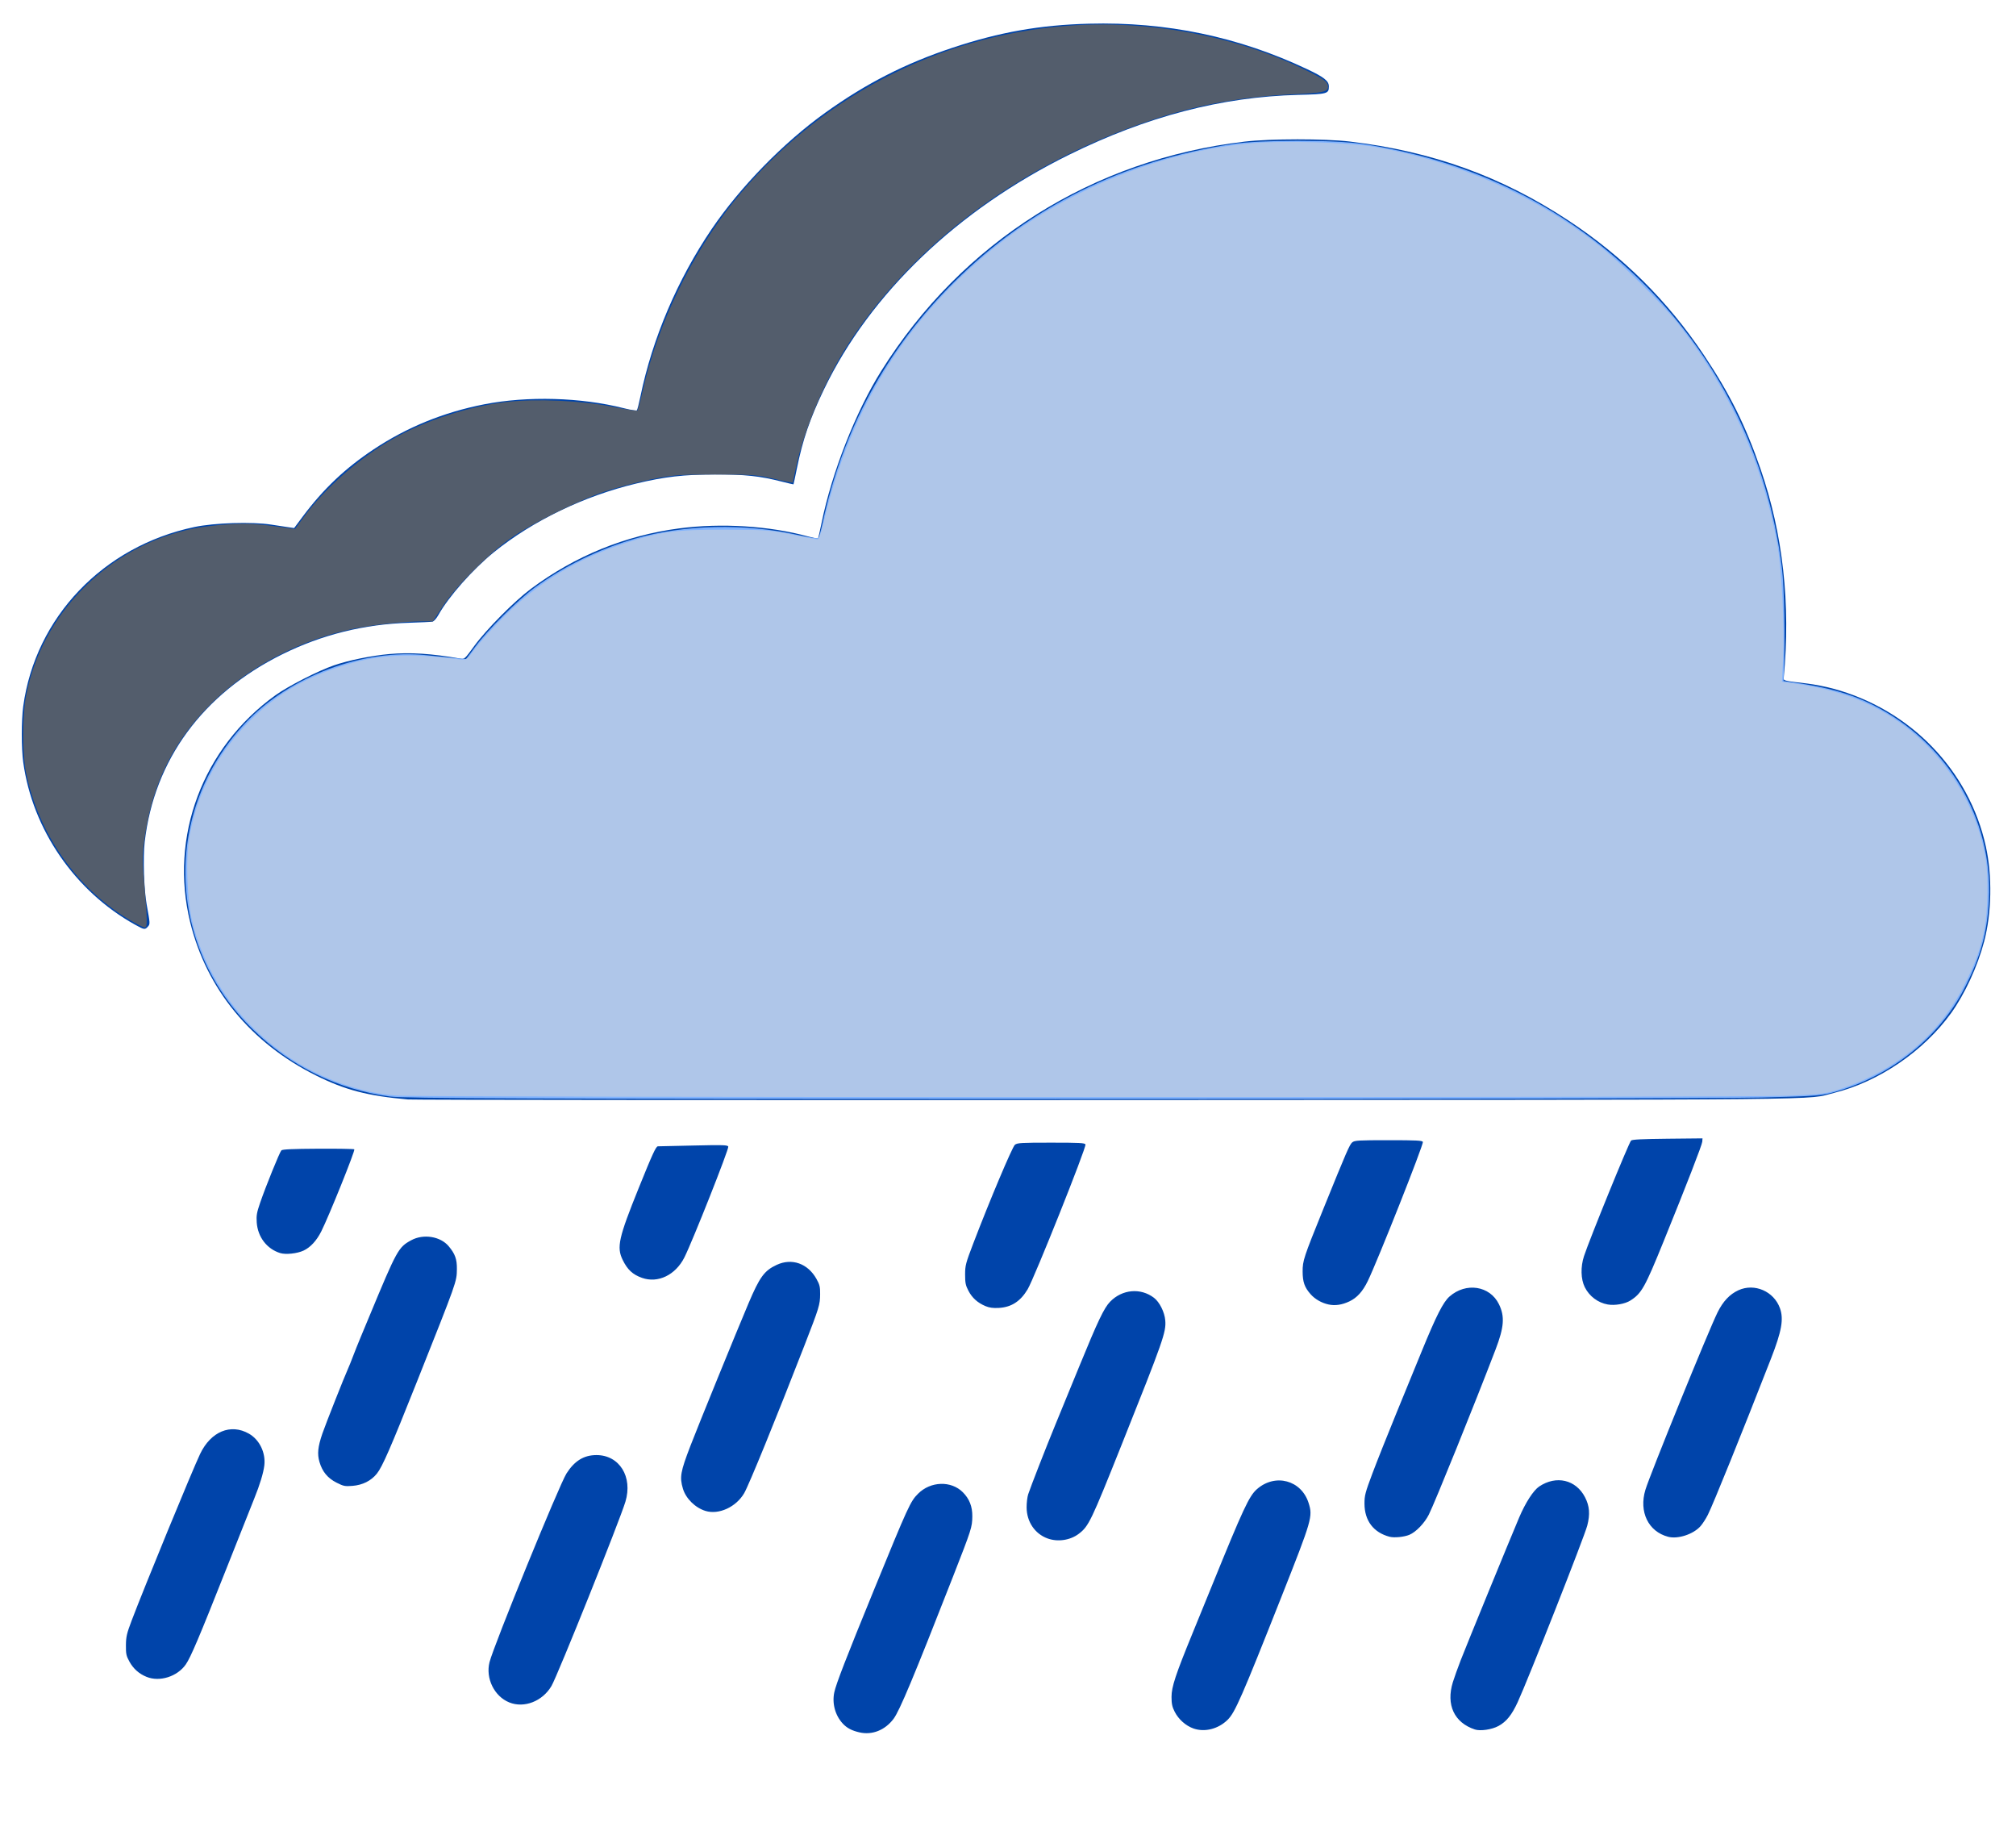 <?xml version="1.0" encoding="UTF-8" standalone="no"?>
<!-- Created with Inkscape (http://www.inkscape.org/) -->

<svg
   version="1.1"
   id="svg2414"
   width="1095.333"
   height="994.667"
   viewBox="0 0 1095.333 994.667"
   sodipodi:docname="rainy.svg"
   inkscape:version="1.2.2 (b0a84865, 2022-12-01)"
   xmlns:inkscape="http://www.inkscape.org/namespaces/inkscape"
   xmlns:sodipodi="http://sodipodi.sourceforge.net/DTD/sodipodi-0.dtd"
   xmlns="http://www.w3.org/2000/svg"
   xmlns:svg="http://www.w3.org/2000/svg">
  <defs
     id="defs2418" />
  <sodipodi:namedview
     id="namedview2416"
     pagecolor="#ffffff"
     bordercolor="#000000"
     borderopacity="0.25"
     inkscape:showpageshadow="2"
     inkscape:pageopacity="0.0"
     inkscape:pagecheckerboard="0"
     inkscape:deskcolor="#d1d1d1"
     showgrid="false"
     inkscape:zoom="1.0325067"
     inkscape:cx="547.21196"
     inkscape:cy="496.84909"
     inkscape:window-width="3440"
     inkscape:window-height="1412"
     inkscape:window-x="1440"
     inkscape:window-y="28"
     inkscape:window-maximized="0"
     inkscape:current-layer="g2420" />
  <g
     inkscape:groupmode="layer"
     inkscape:label="Image"
     id="g2420">
    <path
       style="fill:#0044aa;stroke-width:0.667"
       d="m 466.975,940.998 c -4.159,-0.954 -6.821,-2.354 -9.068,-4.771 -4.138,-4.45 -5.904,-10.952 -4.62,-17.003 0.962,-4.533 6.521,-18.885 21.39,-55.223 18.923,-46.247 19.94,-48.464 24.165,-52.677 6.788,-6.77 17.921,-7.124 24.273,-0.773 3.566,3.566 5.227,7.787 5.162,13.116 -0.072,5.912 -0.41,6.966 -10.469,32.667 -21.385,54.637 -29.061,72.99 -32.338,77.327 -4.659,6.164 -11.6,8.918 -18.493,7.337 z m 181.536,-2.095 c -4.217,-1.456 -8.185,-4.971 -10.281,-9.107 -1.363,-2.689 -1.717,-4.36 -1.717,-8.092 -3.2e-4,-5.417 2.181,-12.012 11.477,-34.703 3.004,-7.333 7.718,-18.883 10.475,-25.667 17.018,-41.871 20.207,-48.718 24.428,-52.433 9.946,-8.754 24.187,-4.938 28.11,7.533 2.309,7.342 1.853,8.915 -14.762,50.9 -21.573,54.515 -25.232,62.875 -29.244,66.822 -5.053,4.972 -12.384,6.854 -18.486,4.747 z m 152.823,0.514 c -11.233,-3.696 -15.76,-13.418 -11.968,-25.696 0.751,-2.431 2.669,-7.788 4.261,-11.904 3.027,-7.82 26.829,-65.931 31.738,-77.483 3.446,-8.109 7.761,-14.795 10.912,-16.904 9.274,-6.209 19.948,-3.711 24.884,5.824 2.486,4.803 2.838,9.244 1.224,15.44 -1.605,6.16 -32.155,83.658 -37.809,95.911 -3.217,6.971 -6.128,10.577 -10.428,12.918 -3.576,1.946 -9.841,2.872 -12.814,1.894 z M 276.677,924.714 c -8.123,-3.293 -12.919,-13.068 -10.716,-21.843 2.269,-9.038 37.909,-96.389 41.836,-102.537 4.364,-6.832 9.417,-9.939 16.203,-9.963 12.525,-0.044 19.893,11.772 15.8,25.337 -3.135,10.39 -36.866,94.434 -40.159,100.061 -4.883,8.343 -14.861,12.231 -22.964,8.946 z M 79.667,910.854 c -4.115,-1.663 -7.214,-4.415 -9.352,-8.305 -1.719,-3.128 -1.945,-4.182 -1.897,-8.882 0.047,-4.633 0.451,-6.383 3.08,-13.333 6.804,-17.991 33.035,-81.822 37.225,-90.582 5.829,-12.187 16.626,-16.664 26.538,-11.003 5.742,3.279 9.17,10.362 8.35,17.252 -0.488,4.098 -2.44,10.51 -5.48,18 -1.116,2.75 -8.031,20.15 -15.366,38.667 -14.49,36.581 -19.15,47.562 -21.81,51.401 -4.578,6.606 -14.168,9.663 -21.287,6.786 z m 489.453,-75.215 c -6.883,-2.525 -11.293,-9.075 -11.339,-16.842 -0.015,-2.455 0.369,-5.663 0.851,-7.129 1.346,-4.091 9.661,-25.382 14.71,-37.667 2.486,-6.05 8.33,-20.3 12.987,-31.667 10.233,-24.98 13.513,-31.858 16.817,-35.269 6.555,-6.767 16.577,-7.66 23.836,-2.124 3.026,2.308 5.763,7.786 6.132,12.274 0.523,6.353 -1.025,10.763 -23.67,67.452 -16.677,41.747 -17.927,44.346 -23.298,48.444 -4.663,3.556 -11.467,4.567 -17.025,2.528 z m 185.881,-0.899 c -8.729,-2.273 -13.624,-8.717 -13.652,-17.972 -0.013,-4.413 0.411,-6.033 4.274,-16.333 2.359,-6.289 8.222,-21.034 13.029,-32.768 4.807,-11.733 11.013,-26.883 13.79,-33.667 7.918,-19.341 11.668,-26.728 15.1,-29.75 8.954,-7.881 21.954,-5.867 26.861,4.163 3.255,6.654 2.826,12.444 -1.822,24.587 -11.422,29.84 -32.986,83.177 -36.261,89.689 -2.349,4.671 -6.987,9.489 -10.58,10.99 -2.843,1.188 -8.211,1.718 -10.738,1.06 z m 151.333,0.007 c -10.774,-2.82 -15.972,-13.554 -12.355,-25.511 2.529,-8.359 34.293,-86.452 39.207,-96.39 2.959,-5.985 6.606,-9.851 11.335,-12.016 8.721,-3.993 19.279,0.582 22.566,9.778 2.113,5.912 0.945,12.47 -4.881,27.393 -16.054,41.125 -31.3,78.829 -34.291,84.804 -1.047,2.092 -2.827,4.855 -3.955,6.14 -3.889,4.429 -12.297,7.197 -17.626,5.802 z m -523.004,-14.036 c -5.585,-1.699 -10.688,-6.726 -12.284,-12.101 -1.859,-6.259 -1.364,-9.082 4.08,-23.265 4.058,-10.574 24.976,-61.883 31.532,-77.344 6.112,-14.414 8.611,-17.826 15.344,-20.951 8.237,-3.824 16.87,-0.783 21.58,7.6 1.764,3.14 2.045,4.301 2.015,8.333 -0.043,5.73 -0.476,7.143 -8.589,28.018 -15.47,39.806 -30.13,75.722 -32.697,80.101 -4.406,7.518 -13.765,11.805 -20.98,9.61 z m -200.465,-15.355 c -4.856,-2.461 -7.756,-5.978 -9.299,-11.28 -1.264,-4.342 -0.87,-8.192 1.572,-15.341 1.699,-4.974 11.985,-30.991 13.925,-35.221 0.543,-1.184 1.752,-4.184 2.686,-6.667 0.934,-2.483 2.889,-7.364 4.343,-10.848 1.454,-3.483 3.516,-8.433 4.582,-11 15.037,-36.214 15.746,-37.503 22.751,-41.321 6.606,-3.601 15.829,-2.136 20.344,3.23 3.488,4.146 4.551,7.099 4.47,12.425 -0.106,6.993 0.2,6.13 -21.767,61.333 -14.288,35.905 -18.718,46.06 -21.727,49.805 -3.117,3.879 -7.743,6.194 -13.237,6.626 -4.102,0.322 -4.877,0.166 -8.642,-1.742 z m 352.583,-95.894 c -4.298,-1.806 -7.244,-4.451 -9.273,-8.328 -1.537,-2.937 -1.814,-4.283 -1.81,-8.801 0.005,-4.966 0.312,-6.136 4.463,-17 8.839,-23.129 21.161,-52.329 22.577,-53.5 1.268,-1.048 3.263,-1.167 19.691,-1.167 15.548,0 18.337,0.148 18.66,0.989 0.586,1.527 -27.819,72.654 -31.42,78.677 -3.919,6.554 -8.843,9.73 -15.668,10.104 -3.121,0.171 -5.141,-0.102 -7.219,-0.975 z m 186.375,-0.898 c -3.817,-0.832 -7.38,-2.883 -9.803,-5.643 -3.251,-3.702 -4.252,-6.577 -4.271,-12.254 -0.019,-5.858 0.573,-7.649 11.114,-33.667 12.881,-31.794 14.416,-35.326 15.855,-36.5 1.285,-1.048 3.29,-1.167 19.71,-1.167 15.248,0 18.341,0.158 18.647,0.955 0.488,1.271 -24.601,64.605 -29.93,75.554 -2.768,5.688 -5.851,9.097 -9.995,11.055 -4.016,1.897 -7.75,2.447 -11.326,1.667 z m 151.708,0.007 c -5.328,-0.93 -10.028,-4.463 -12.479,-9.381 -2.182,-4.378 -2.349,-11.052 -0.423,-16.911 3.009,-9.154 24.348,-61.535 25.564,-62.75 0.584,-0.583 6.061,-0.86 19.807,-1 l 19,-0.194 -0.122,1.806 c -0.117,1.736 -8.469,23.264 -21.024,54.194 -10.152,25.01 -11.928,28.175 -17.984,32.058 -2.934,1.881 -8.456,2.856 -12.339,2.178 z M 348.81,694.108 c -5.064,-1.797 -7.913,-4.446 -10.507,-9.773 -3.351,-6.879 -2.217,-11.946 8.753,-39.103 7.493,-18.548 9.342,-22.561 10.401,-22.577 0.481,-0.007 9.193,-0.201 19.358,-0.431 16.132,-0.365 18.532,-0.291 18.87,0.589 0.464,1.21 -19.396,51.352 -23.84,60.189 -4.816,9.578 -14.366,14.182 -23.036,11.106 z M 152.243,680.649 c -7.215,-2.227 -12.187,-8.701 -12.752,-16.604 -0.269,-3.759 0.008,-5.369 1.848,-10.733 3.05,-8.893 10.59,-27.486 11.536,-28.447 0.576,-0.585 6.013,-0.832 19.996,-0.907 10.562,-0.057 19.398,0.09 19.634,0.327 0.595,0.595 -13.716,36.142 -17.944,44.57 -2.526,5.036 -5.882,8.681 -9.599,10.428 -3.47,1.631 -9.694,2.299 -12.719,1.366 z m 69.424,-83.449 c -21.877,-1.918 -34.124,-5.109 -50,-13.03 -35.381,-17.653 -59.404,-46.89 -68.319,-83.148 -11.448,-46.563 6.692,-94.886 46.319,-123.389 6.846,-4.924 23.225,-13.29 31.792,-16.238 7.946,-2.734 20.297,-5.251 30.055,-6.124 11.3,-1.011 22.88,-0.275 38.514,2.449 2.36,0.411 2.364,0.407 7.64,-6.82 6.56,-8.985 21.726,-24.295 30.692,-30.984 24.028,-17.925 51.319,-29.055 80.686,-32.906 22.899,-3.003 49.062,-1.363 70.029,4.389 2.77,0.76 5.176,1.242 5.347,1.071 0.171,-0.171 1.041,-3.909 1.933,-8.307 5.561,-27.406 18.51,-60.41 32.418,-82.622 43.924,-70.15 114.995,-114.982 197.561,-124.625 13.831,-1.615 43.541,-1.632 57,-0.032 44.828,5.329 82.368,18.869 118.729,42.825 29.619,19.513 53.994,43.686 73.575,72.961 14.197,21.226 22.712,38.333 30.908,62.097 12.205,35.387 16.417,73.402 12.58,113.547 -0.137,1.434 0.015,1.469 13.041,3.013 3.575,0.423 9.726,1.634 13.669,2.691 41.953,11.24 74.045,44.351 83.121,85.761 3.527,16.094 3.171,36.08 -0.921,51.62 -3.524,13.385 -10.534,28.587 -17.908,38.838 -14.895,20.705 -39.299,37.355 -63.584,43.381 -16.189,4.017 13.818,3.721 -395.211,3.894 -205.883,0.087 -376.733,-0.052 -379.667,-0.309 z M 73.333,502.244 C 40.72,484.123 17.634,450.57 12.618,414 c -1.023,-7.454 -1.022,-22.811 0.001,-30.333 6.574,-48.337 43.431,-86.949 92.97,-97.396 10.929,-2.305 31.22,-2.943 41.744,-1.312 3.85,0.597 8.234,1.26 9.743,1.475 l 2.743,0.39 4.661,-6.245 c 11.166,-14.96 23.082,-26.247 38.546,-36.512 18.17,-12.061 38.021,-20.145 60.042,-24.451 23.566,-4.608 52.498,-3.804 75.817,2.107 3.654,0.926 6.865,1.443 7.136,1.148 0.271,-0.295 1.143,-3.686 1.937,-7.536 6.497,-31.508 20.155,-63.564 38.772,-91 15.461,-22.785 38.928,-46.813 61.604,-63.075 22.173,-15.902 43.514,-26.806 69.063,-35.288 25.757,-8.551 47.5,-12.385 74.271,-13.097 42.041,-1.117 81.282,7.07 118.652,24.756 9.127,4.319 11.681,6.359 11.681,9.327 0,3.964 -0.782,4.179 -16.667,4.578 -41.414,1.041 -82.218,11.691 -124.333,32.452 -60.702,29.922 -108.183,75.334 -133.307,127.496 -7.645,15.872 -11.551,27.292 -14.771,43.178 -0.928,4.58 -1.74,8.371 -1.805,8.424 -0.065,0.053 -2.9,-0.61 -6.301,-1.473 -12.138,-3.082 -20.039,-3.924 -36.483,-3.891 -16.873,0.034 -27.143,1.22 -42.667,4.928 -28.38,6.778 -56.197,20.203 -77.366,37.338 -11.401,9.228 -24.552,24.099 -30.086,34.02 -1.071,1.919 -2.456,3.489 -3.215,3.643 -0.733,0.149 -6.433,0.429 -12.667,0.622 -24.487,0.76 -47.47,6.471 -69,17.144 -43.197,21.414 -69.605,57.438 -74.712,101.919 -0.971,8.454 -0.424,25.815 1.07,34 1.912,10.469 1.918,10.59 0.629,12.015 -1.587,1.753 -1.945,1.696 -6.986,-1.105 z"
       id="path2424" />
    <path
       style="fill:#80b3ff;stroke-width:0.969"
       d="m 211.87,595.605 c -28.36,-3.866 -53.689,-16.251 -74.443,-36.399 -47.284,-45.902 -49.094,-118.799 -4.133,-166.46 24.092,-25.539 64.257,-40.524 98.666,-36.811 5.327,0.575 12.3,1.271 15.496,1.547 l 5.811,0.502 4.843,-6.547 c 6.869,-9.287 22.809,-25.171 32.245,-32.134 15.762,-11.63 35.062,-21.064 54.668,-26.721 26.606,-7.678 60.003,-8.419 88.561,-1.966 5.718,1.292 10.696,2.025 11.062,1.628 0.366,-0.396 1.377,-3.989 2.247,-7.985 11.184,-51.357 34.904,-94.794 71.663,-131.234 41.046,-40.69 91.072,-65.498 150.69,-74.726 15.708,-2.432 55.886,-2.438 71.67,-0.012 58.225,8.95 107.729,33.027 148.38,72.166 43.814,42.184 71.157,96.898 78.807,157.696 1.37,10.884 1.875,38.53 1.06,57.932 l -0.162,3.856 5.327,0.75 c 18.609,2.619 31.18,6.158 43.099,12.136 40.663,20.391 65.439,61.999 63.161,106.071 -0.937,18.125 -4.566,31.102 -13.53,48.372 -13.547,26.1 -39.204,46.736 -69.001,55.5 -8.305,2.443 -10.224,2.603 -40.678,3.386 -17.579,0.452 -190.386,0.804 -384.017,0.781 -287.142,-0.033 -353.796,-0.278 -361.492,-1.327 z"
       id="path2504" />
    <path
       style="fill:#535d6c;stroke-width:0.969"
       d="m 69.821,499.323 c -28.314,-17.017 -48.876,-46.429 -55.699,-79.673 -2.007,-9.778 -2.022,-30.899 -0.03,-41.4 8.566,-45.157 44.791,-81.547 90.685,-91.095 4.625,-0.962 13.56,-2.046 19.855,-2.408 10.357,-0.596 15.014,-0.3 31.299,1.99 l 4.358,0.613 4.734,-6.465 c 11.585,-15.82 30.068,-32.028 48.424,-42.465 17.611,-10.013 41.184,-17.692 61.596,-20.065 16.054,-1.866 41.19,-0.762 57.396,2.521 7.322,1.483 13.567,2.444 13.876,2.134 0.31,-0.31 1.628,-5.277 2.931,-11.039 8.09,-35.793 26.604,-74.157 49.48,-102.529 44.873,-55.656 110.331,-90.093 181.443,-95.458 42.993,-3.243 89.352,5.139 126.799,22.927 12.095,5.746 14.577,7.488 14.577,10.235 0,2.712 -2.973,3.359 -18.608,4.046 -26.527,1.166 -51.057,5.502 -74.854,13.232 -70.576,22.926 -129.768,65.924 -165.966,120.561 -13.462,20.319 -25.245,47.856 -29.781,69.598 l -1.588,7.613 -3.027,-0.542 c -1.665,-0.298 -6.295,-1.31 -10.291,-2.25 -5.848,-1.375 -11.51,-1.699 -29.055,-1.663 -19.843,0.041 -22.961,0.283 -34.867,2.706 -7.191,1.463 -18.305,4.385 -24.697,6.492 -14.843,4.894 -39.97,17.393 -51.816,25.776 -12.111,8.571 -29.071,25.594 -36.2,36.335 l -5.625,8.475 -5.964,8.2e-4 c -9.297,9.6e-4 -26.344,1.822 -36.631,3.912 -28.715,5.834 -56.185,19.97 -76.274,39.252 -21.218,20.365 -33.387,44.271 -37.618,73.9 -1.388,9.717 -1.422,12.734 -0.29,25.666 1.652,18.873 1.739,23.116 0.484,23.544 -0.564,0.192 -4.639,-1.823 -9.056,-4.478 z"
       id="path2575" />
    <path
       style="fill:#afc6e9;stroke-width:0.969"
       d="m 215.495,595.12 c -19.349,-1.427 -40.947,-9.081 -58.111,-20.592 -26.537,-17.798 -44.758,-42.871 -52.526,-72.281 -3.297,-12.482 -4.165,-36.059 -1.793,-48.7 4.478,-23.87 15.857,-45.395 32.915,-62.266 13.722,-13.572 28.301,-22.357 48.08,-28.973 20.453,-6.842 37.74,-7.894 66.417,-4.041 2.771,0.372 3.412,-0.128 7.748,-6.046 2.6,-3.549 9.849,-11.554 16.108,-17.791 18.304,-18.237 39.368,-30.965 65.198,-39.395 19.331,-6.309 27.429,-7.394 54.656,-7.323 21.826,0.057 24.738,0.27 36.319,2.66 6.925,1.429 13.099,2.6 13.721,2.602 0.631,0.002 2.046,-3.952 3.204,-8.955 14.42,-62.292 45.589,-112.069 94.455,-150.847 38.169,-30.289 89.913,-51.103 137.529,-55.321 18.293,-1.62 53.002,-0.601 67.796,1.992 44.487,7.796 86.131,25.995 120.545,52.681 12.13,9.406 34.827,31.734 43.978,43.264 27.589,34.76 46.129,75.987 53.942,119.951 2.402,13.514 3.935,43.846 3.124,61.807 l -0.576,12.752 4.747,0.655 c 18.357,2.532 31.76,6.356 44.56,12.715 32.113,15.953 55.669,47.805 61.381,82.998 1.418,8.737 1.197,27.267 -0.437,36.597 -1.919,10.954 -5.097,19.913 -11.52,32.468 -13.428,26.249 -36.588,45.59 -66.65,55.662 -8.123,2.721 -10.334,3.014 -28.768,3.81 -23.804,1.028 -742.055,0.953 -756.042,-0.079 z"
       id="path2577" />
  </g>
</svg>
